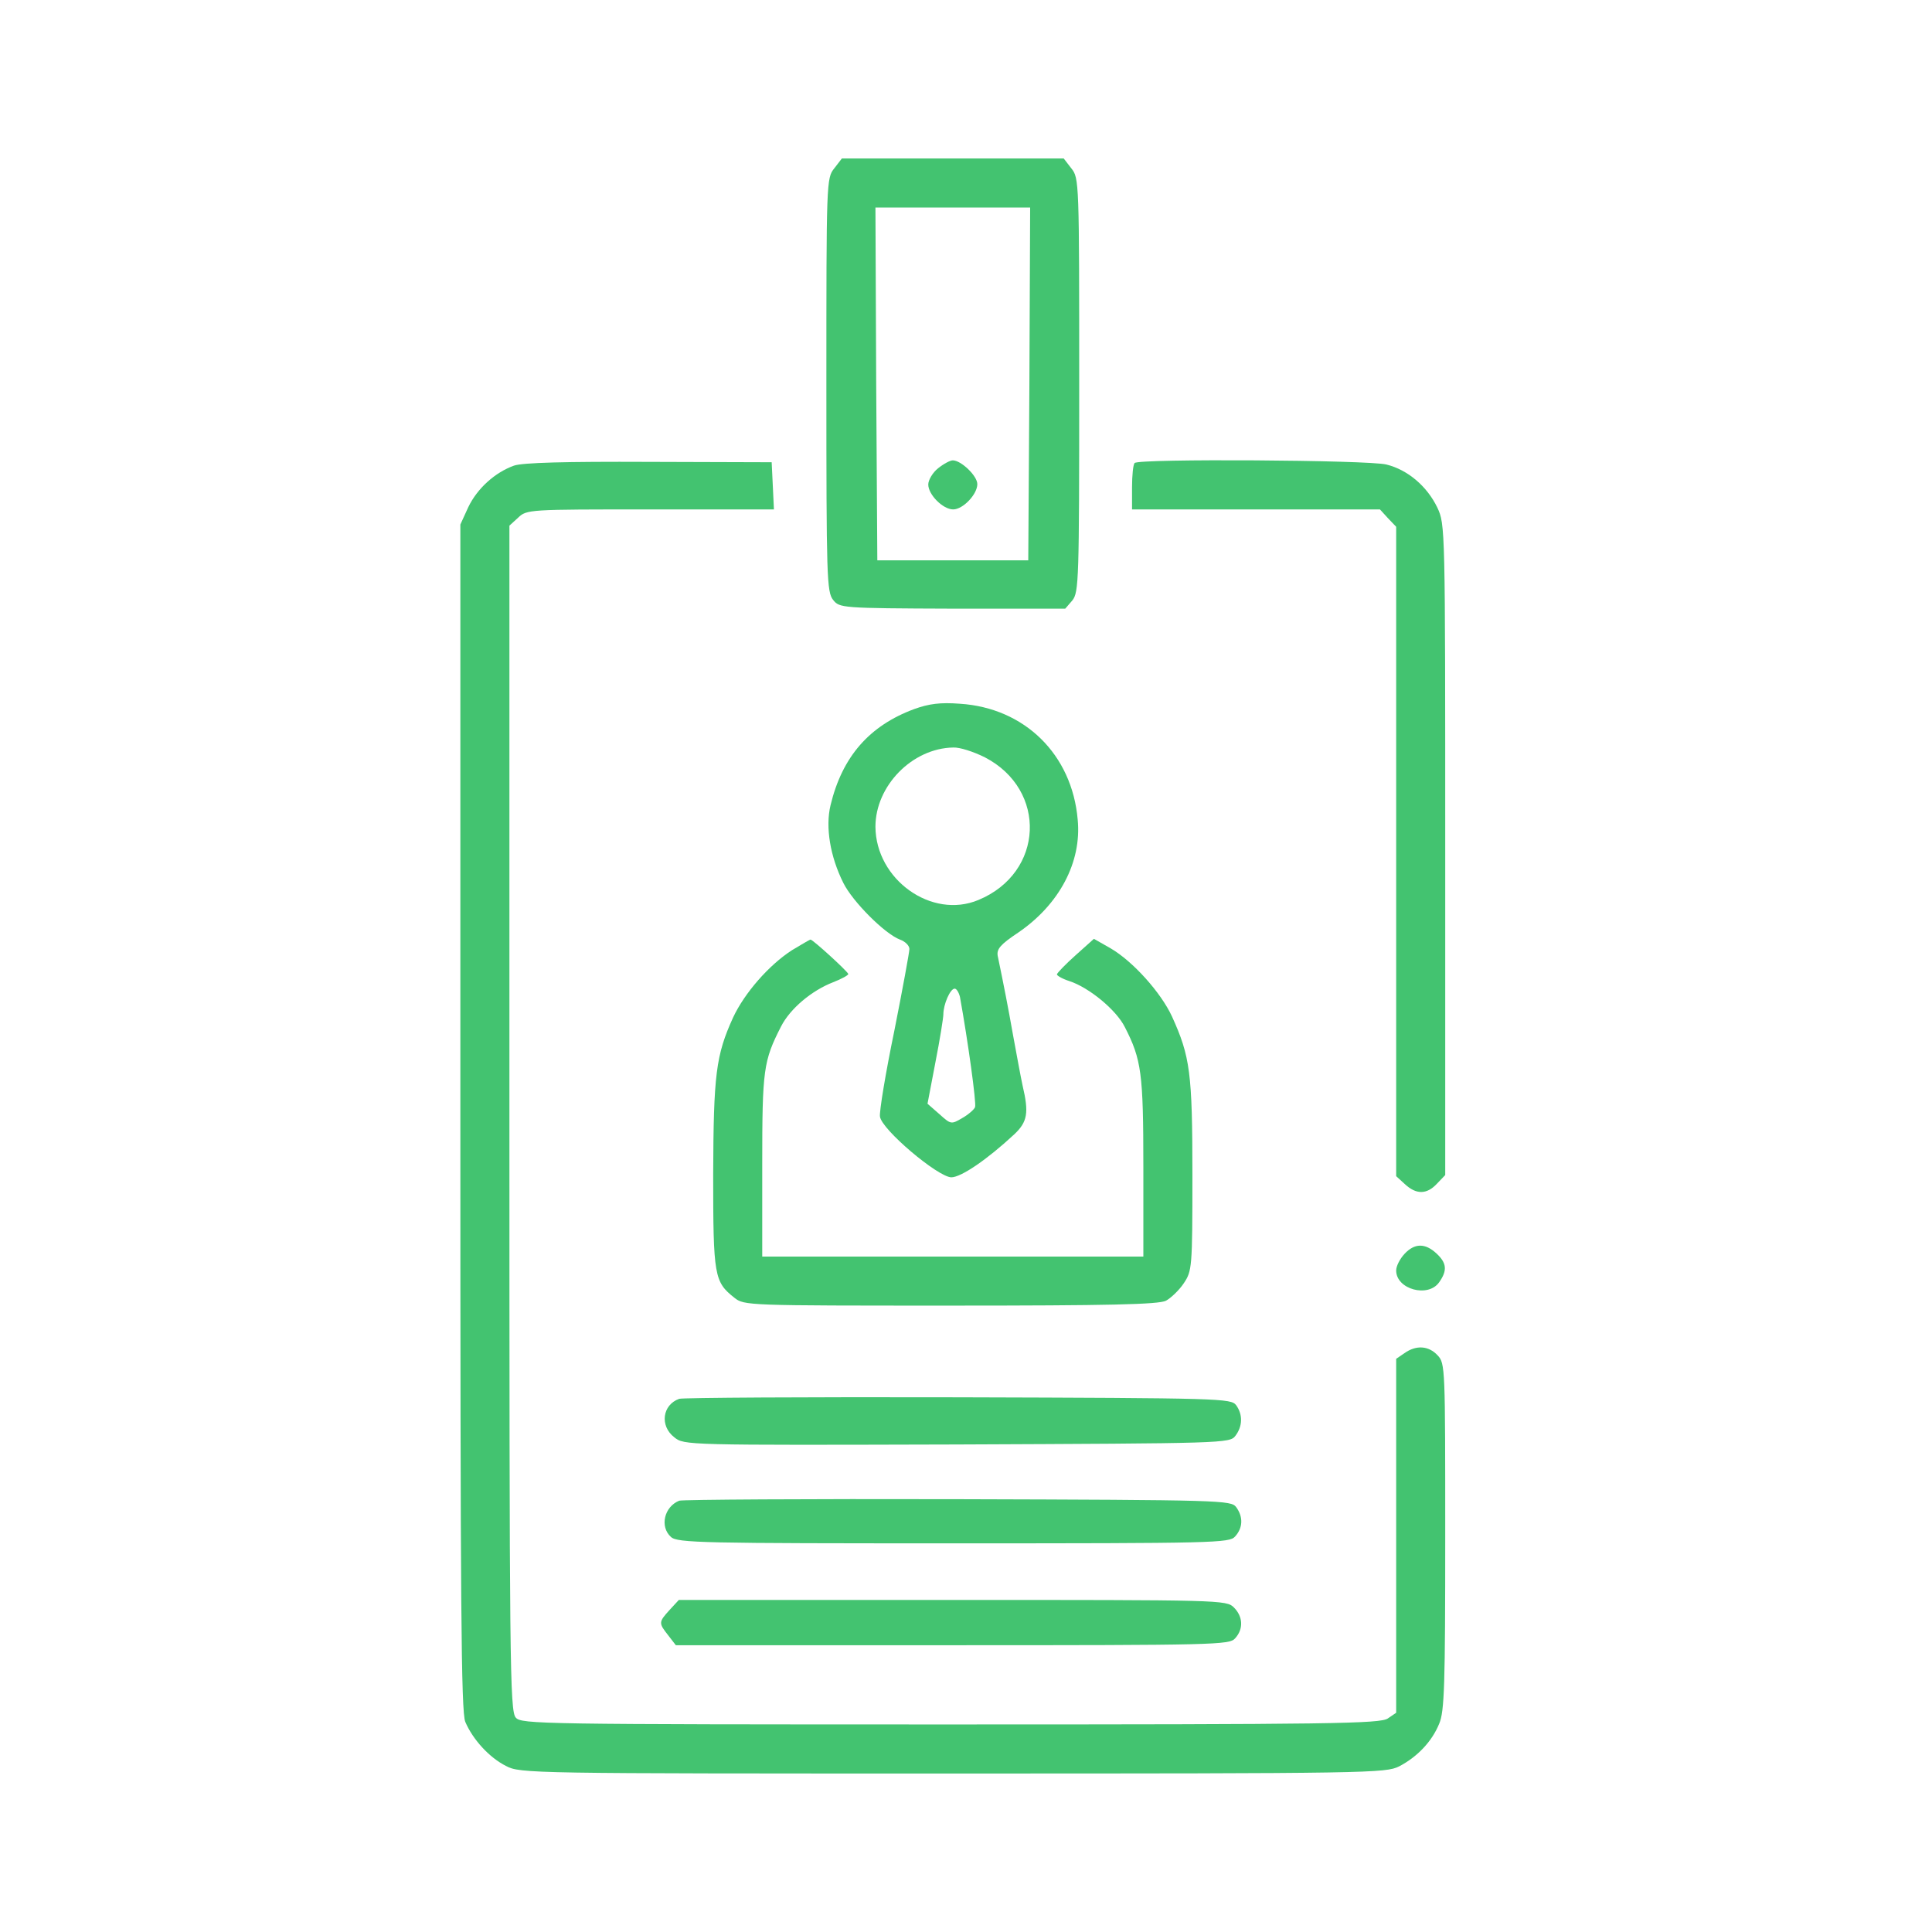 <?xml version="1.0" standalone="no"?>
<!DOCTYPE svg PUBLIC "-//W3C//DTD SVG 20010904//EN"
 "http://www.w3.org/TR/2001/REC-SVG-20010904/DTD/svg10.dtd">
<svg version="1.0" xmlns="http://www.w3.org/2000/svg"
 width="512pt" height="512pt" viewBox="0 0 512 512"
 preserveAspectRatio="xMidYMid meet">

<g transform="translate(0,512) scale(0.1,-0.1)"
fill="#43C370" stroke="none">
<path d="M2211 4674 c-21 -26 -21 -35 -21 -574 0 -510 1 -549 18 -570 17 -21
21 -22 316 -23 l299 0 19 22 c17 22 18 53 18 571 0 539 0 548 -21 574 l-20 26
-294 0 -294 0 -20 -26z m517 -571 l-3 -468 -200 0 -200 0 -3 468 -2 467 205 0
205 0 -2 -467z"/>
<path d="M2486 3879 c-14 -11 -26 -31 -26 -43 0 -27 39 -66 66 -66 26 0 64 40
64 67 0 22 -43 63 -65 63 -7 0 -24 -9 -39 -21z"/>
<path d="M1362 3886 c-50 -18 -97 -60 -121 -110 l-21 -46 0 -1570 c0 -1295 2
-1576 13 -1603 20 -47 64 -95 108 -117 37 -20 66 -20 1184 -20 1108 0 1147 1
1183 19 48 25 87 66 106 113 14 32 16 104 16 496 0 447 0 459 -20 480 -24 26
-57 28 -88 6 l-22 -15 0 -469 0 -469 -22 -15 c-20 -14 -146 -16 -1159 -16
-1088 0 -1137 1 -1152 18 -16 17 -17 142 -17 1589 l0 1570 23 21 c23 22 28 22
351 22 l327 0 -3 63 -3 62 -325 1 c-223 1 -335 -2 -358 -10z"/>
<path d="M3007 3893 c-4 -3 -7 -33 -7 -65 l0 -58 328 0 329 0 21 -23 22 -23 0
-860 0 -861 23 -21 c30 -28 58 -28 85 1 l22 23 0 862 c0 858 0 862 -21 907
-27 56 -78 100 -135 114 -47 12 -656 16 -667 4z"/>
<path d="M2423 3241 c-119 -44 -191 -126 -222 -255 -14 -58 -1 -136 34 -206
25 -50 110 -135 150 -150 14 -5 25 -16 25 -25 0 -8 -18 -106 -40 -217 -23
-111 -40 -214 -38 -227 4 -34 153 -160 189 -161 26 0 95 47 167 114 35 33 39
57 22 129 -5 23 -16 83 -25 132 -14 79 -25 135 -41 212 -3 18 7 30 55 62 108
74 168 186 157 299 -15 173 -141 296 -312 307 -52 4 -82 0 -121 -14z m187
-128 c166 -86 157 -306 -17 -378 -124 -52 -272 54 -273 194 0 108 97 208 206
210 17 1 54 -11 84 -26z m-66 -635 c21 -116 44 -282 40 -292 -2 -6 -18 -20
-34 -29 -29 -17 -30 -17 -60 10 l-32 28 21 110 c12 61 21 118 21 127 0 26 18
68 30 68 5 0 11 -10 14 -22z"/>
<path d="M2099 2602 c-62 -40 -126 -114 -156 -178 -46 -101 -52 -151 -53 -417
0 -269 3 -284 56 -326 26 -21 34 -21 573 -21 417 0 552 3 571 13 13 7 35 28
47 46 22 33 23 40 23 287 0 271 -6 314 -54 420 -29 63 -103 146 -163 181 l-44
25 -48 -43 c-27 -24 -49 -47 -50 -51 -1 -3 14 -12 33 -18 52 -17 124 -76 147
-122 44 -86 49 -122 49 -370 l0 -238 -505 0 -505 0 0 243 c0 253 3 275 50 367
24 47 81 95 138 117 23 9 41 19 40 22 -4 9 -94 91 -100 91 -2 0 -24 -13 -49
-28z"/>
<path d="M3722 1797 c-12 -13 -22 -32 -22 -44 0 -50 85 -73 114 -31 22 31 20
51 -7 76 -30 28 -58 28 -85 -1z"/>
<path d="M1800 1413 c-45 -16 -52 -72 -13 -102 26 -21 29 -21 749 -19 710 3
723 3 738 23 19 25 20 56 2 81 -14 18 -34 19 -738 21 -398 1 -730 -1 -738 -4z"/>
<path d="M1800 1143 c-40 -16 -52 -69 -22 -96 17 -16 83 -17 749 -17 694 0
731 1 746 18 21 23 22 52 3 78 -14 18 -34 19 -738 21 -398 1 -730 -1 -738 -4z"/>
<path d="M1775 854 c-30 -33 -30 -35 -4 -68 l20 -26 733 0 c697 0 734 1 749
18 23 25 21 58 -3 82 -20 20 -33 20 -745 20 l-726 0 -24 -26z"/>
</g>
</svg>
